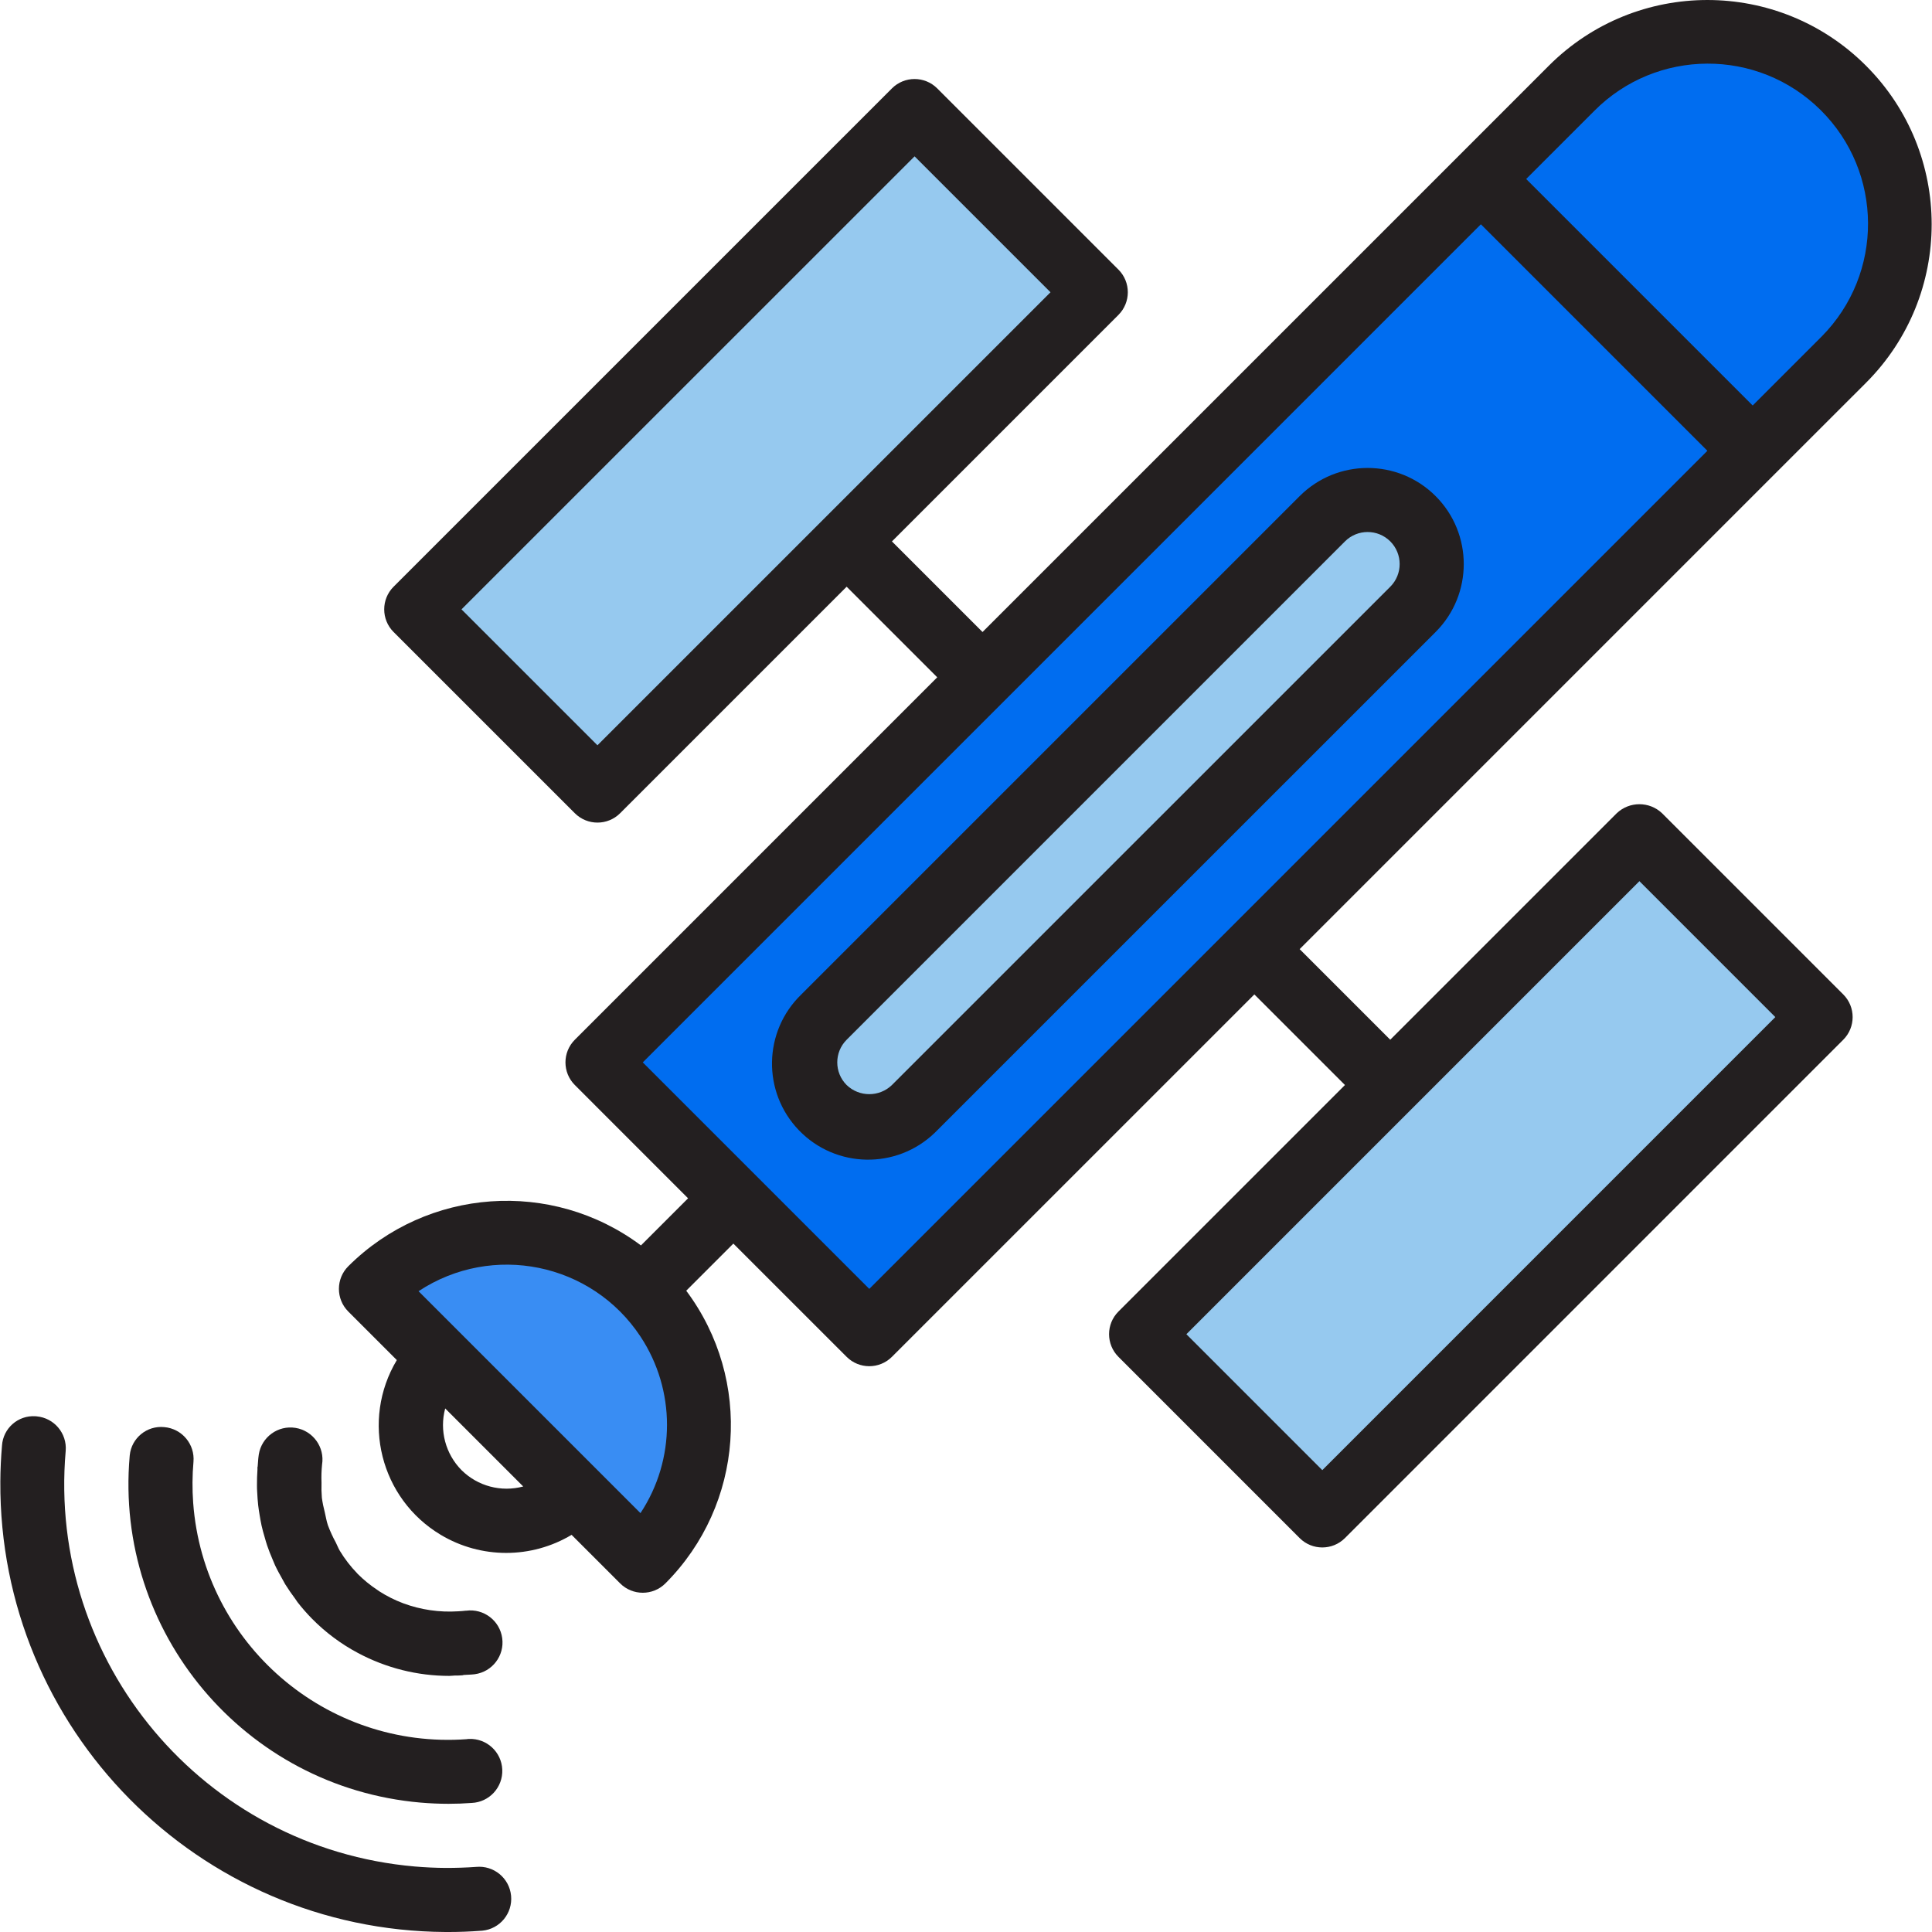 <?xml version="1.0" encoding="iso-8859-1"?>
<!-- Generator: Adobe Illustrator 19.0.0, SVG Export Plug-In . SVG Version: 6.00 Build 0)  -->
<svg version="1.1" id="Capa_1" xmlns="http://www.w3.org/2000/svg" xmlns:xlink="http://www.w3.org/1999/xlink" x="0px" y="0px"
	 viewBox="0 0 512.004 512.004" style="enable-background:new 0 0 512.004 512.004;" xml:space="preserve">
<g>
	<path style="fill:#FFAF46;" d="M107.794,434.089l0.73,0.195L107.794,434.089z"/>
	<path style="fill:#FFAF46;" d="M112.905,435.142c1.409,0.204,2.818,0.331,4.245,0.399
		C115.715,435.473,114.306,435.346,112.905,435.142z"/>
	<path style="fill:#FFAF46;" d="M112.489,435.082l0.407,0.059L112.489,435.082z"/>
	<path style="fill:#FFAF46;" d="M103.1,432.536c0.391,0.161,0.781,0.323,1.172,0.467C103.881,432.841,103.49,432.68,103.1,432.536z"
		/>
	<path style="fill:#FFAF46;" d="M100.137,431.228c0.976,0.484,1.97,0.891,2.963,1.29
		C102.098,432.128,101.105,431.687,100.137,431.228z"/>
	<path style="fill:#FFAF46;" d="M98.448,430.32c0.569,0.306,1.121,0.628,1.698,0.908C99.568,430.948,99.008,430.634,98.448,430.32z"
		/>
	<path style="fill:#FFAF46;" d="M121.598,435.498c-1.375,0.076-2.751,0.102-4.109,0.051
		C118.856,435.592,120.223,435.583,121.598,435.498z"/>
	<path style="fill:#FFAF46;" d="M104.271,432.986c1.163,0.424,2.335,0.781,3.523,1.104
		C106.606,433.775,105.426,433.385,104.271,432.986z"/>
	<path style="fill:#FFAF46;" d="M76.52,393.688c0-1.239,0-2.487,0.119-3.744C76.545,391.193,76.511,392.441,76.52,393.688z"/>
	<path style="fill:#FFAF46;" d="M92.31,426.279c-1.273-1.019-2.487-2.105-3.633-3.268c-1.146-1.163-2.216-2.385-3.217-3.667
		c1.002,1.282,2.071,2.513,3.217,3.676C89.822,424.182,91.028,425.269,92.31,426.279z"/>
	<path style="fill:#FFAF46;" d="M76.545,394.741v-1.053V394.741z"/>
	<path style="fill:#FFAF46;" d="M92.31,426.279c0.484,0.391,0.993,0.713,1.486,1.078C93.303,426.992,92.794,426.661,92.31,426.279z"
		/>
	<path style="fill:#FFAF46;" d="M77.572,402.619c0.127,0.569,0.28,1.129,0.433,1.698C77.853,403.748,77.683,403.188,77.572,402.619z
		"/>
	<path style="fill:#FFAF46;" d="M78.005,404.309c0.246,0.908,0.501,1.808,0.849,2.7C78.532,406.125,78.243,405.217,78.005,404.309z"
		/>
	<path style="fill:#FFAF46;" d="M78.812,407.008c0.221,0.654,0.475,1.282,0.73,1.919C79.287,408.29,79.033,407.653,78.812,407.008z"
		/>
	<path style="fill:#FFAF46;" d="M76.545,394.741c0.042,1.146,0.127,2.284,0.263,3.396C76.681,397.033,76.588,395.887,76.545,394.741
		z"/>
	<path style="fill:#FFAF46;" d="M77.004,399.555c0.153,1.027,0.34,2.046,0.569,3.065C77.343,401.609,77.156,400.59,77.004,399.555z"
		/>
	<path style="fill:#FFAF46;" d="M79.542,408.927c0.314,0.798,0.628,1.596,1.002,2.377C80.179,410.523,79.856,409.725,79.542,408.927
		z"/>
	<path style="fill:#FFAF46;" d="M76.834,398.171c0.059,0.467,0.127,0.925,0.195,1.384C76.927,399.096,76.834,398.638,76.834,398.171
		z"/>
	<path style="fill:#FFAF46;" d="M93.812,427.357c0.773,0.569,1.537,1.138,2.343,1.647C95.341,428.495,94.568,427.926,93.812,427.357
		z"/>
	<path style="fill:#FFAF46;" d="M84.474,417.892c0.34,0.475,0.654,0.976,1.019,1.452C85.094,418.868,84.78,418.367,84.474,417.892z"
		/>
	<path style="fill:#FFAF46;" d="M80.544,411.312c0.34,0.722,0.722,1.418,1.104,2.122C81.265,412.722,80.883,412.017,80.544,411.312z
		"/>
	<path style="fill:#FFAF46;" d="M96.139,429.004c0.756,0.475,1.537,0.891,2.309,1.316C97.675,429.895,96.894,429.479,96.139,429.004
		z"/>
	<path style="fill:#FFAF46;" d="M82.776,415.43c0.518,0.849,1.104,1.647,1.698,2.462C83.854,417.077,83.277,416.27,82.776,415.43z"
		/>
	<path style="fill:#FFAF46;" d="M81.647,413.426c0.365,0.671,0.713,1.35,1.112,2.003C82.36,414.776,82.012,414.097,81.647,413.426z"
		/>
	<path style="fill:#FFAF46;" d="M108.524,434.284c1.316,0.331,2.64,0.594,3.973,0.798
		C111.156,434.879,109.832,434.616,108.524,434.284z"/>
</g>
<g>
	<path style="fill:#006DF0;" d="M488.49,95.458c19.729-20.052,19.466-52.303-0.586-72.032c-19.823-19.5-51.624-19.5-71.446,0
		L392.45,47.434l72.032,72.032L488.49,95.458z"/>
	<path style="fill:#006DF0;" d="M230.372,353.585l96.524-96.524l5.527-5.527l132.06-132.069L392.45,47.434l-132.069,132.06
		l-102.05,102.05L230.372,353.585z M350.428,137.48c6.749-6.511,17.497-6.325,24.008,0.416c6.358,6.579,6.358,17.013,0,23.592
		l-132.06,132.06c-6.511,6.749-17.259,6.936-24.008,0.416c-6.749-6.511-6.936-17.259-0.416-24.008
		c0.136-0.144,0.28-0.28,0.416-0.416L350.428,137.48z"/>
</g>
<g>
	
		<rect x="299.067" y="277.617" transform="matrix(-0.707 0.707 -0.707 -0.707 890.268 254.387)" style="fill:#96C9EF;" width="186.763" height="67.914"/>
	<polygon style="fill:#96C9EF;" points="242.376,29.428 110.316,161.488 158.34,209.512 224.37,143.482 290.4,77.452 	"/>
	<path style="fill:#96C9EF;" d="M218.368,293.548c6.63,6.63,17.378,6.63,24.008,0l132.06-132.06
		c6.511-6.749,6.325-17.497-0.416-24.008c-6.579-6.359-17.013-6.359-23.592,0l-132.06,132.06
		C211.738,276.171,211.738,286.918,218.368,293.548z"/>
</g>
<path style="fill:#398DF3;" d="M116.318,359.587L116.318,359.587l54.026,54.026c19.891-19.89,19.891-52.15,0-72.04
	c-19.891-19.891-52.15-19.891-72.04,0L116.318,359.587z"/>
<g>
	<path style="fill:#231F20;" d="M118.975,512.004h-0.942C52.495,511.605-0.309,458.156,0.09,392.627
		c0.017-3.184,0.17-6.367,0.441-9.542c0.306-4.593,4.27-8.065,8.863-7.759c0.11,0.009,0.212,0.017,0.314,0.025
		c4.652,0.416,8.099,4.516,7.7,9.177c-4.864,55.953,36.555,105.251,92.508,110.115c2.742,0.238,5.493,0.365,8.243,0.382
		c2.598,0,5.331-0.076,8.014-0.272c4.669-0.45,8.82,2.963,9.27,7.632c0.45,4.669-2.963,8.82-7.632,9.27
		c-0.127,0.008-0.255,0.025-0.382,0.025C124.603,511.894,121.776,512.004,118.975,512.004z"/>
	<path style="fill:#231F20;" d="M123.474,426.848c-0.696,0.102-1.401,0.119-2.105,0.17c-4.907,0.314-9.822-0.399-14.432-2.097
		l-0.195-0.076c-2.165-0.815-4.236-1.859-6.189-3.107c-0.161-0.102-0.314-0.229-0.475-0.331c-1.919-1.256-3.701-2.717-5.323-4.338
		l0,0l-0.102-0.127c-1.749-1.8-3.285-3.795-4.584-5.943c-0.424-0.705-0.696-1.477-1.07-2.207c-0.815-1.477-1.511-3.014-2.105-4.593
		c-0.365-1.078-0.535-2.199-0.798-3.311c-0.34-1.299-0.611-2.615-0.798-3.939c-0.11-1.341-0.136-2.691-0.093-4.032
		c-0.068-1.596-0.017-3.192,0.144-4.78c0.747-4.627-2.411-8.982-7.038-9.729s-8.982,2.411-9.729,7.038
		c-0.008,0.059-0.017,0.127-0.025,0.187c-0.153,0.993-0.178,1.995-0.272,2.997c0,0.068-0.051,0.127-0.059,0.195
		c0,0.229,0,0.458,0,0.688c-0.093,1.35-0.136,2.691-0.127,4.032c0,0.628,0,1.256,0.059,1.885c0.051,1.172,0.136,2.335,0.263,3.498
		c0.102,0.849,0.229,1.698,0.374,2.547c0.144,0.849,0.314,1.885,0.518,2.81c0.238,1.07,0.535,2.122,0.849,3.175
		c0.204,0.713,0.399,1.426,0.637,2.122c0.416,1.239,0.908,2.445,1.418,3.642c0.229,0.526,0.424,1.053,0.662,1.571
		c0.611,1.307,1.307,2.547,2.037,3.846c0.221,0.391,0.416,0.798,0.654,1.189c0.849,1.35,1.74,2.649,2.7,3.922
		c0.204,0.272,0.374,0.56,0.577,0.849c1.197,1.537,2.479,2.997,3.846,4.389c3.566,3.616,7.657,6.673,12.14,9.058
		c7.454,3.99,15.782,6.087,24.237,6.087c0.484,0,0.976-0.076,1.469-0.093c0.679,0,1.35,0,2.029-0.068
		c0.119,0,0.212-0.076,0.323-0.085c0.976-0.076,1.944-0.068,2.92-0.195c4.652-0.628,7.912-4.907,7.284-9.55
		c-0.628-4.652-4.907-7.912-9.559-7.284l0,0L123.474,426.848z"/>
	<path style="fill:#231F20;" d="M123.771,460.898c-37.336,2.751-69.825-25.29-72.575-62.617c-0.263-3.616-0.246-7.258,0.076-10.875
		c0.407-4.669-3.039-8.786-7.717-9.202c-0.008,0-0.017,0-0.017,0c-4.584-0.467-8.685,2.869-9.152,7.454
		c-0.008,0.093-0.017,0.187-0.025,0.28c-4.058,46.623,30.443,87.712,77.066,91.77c2.479,0.212,4.958,0.323,7.445,0.323
		c2.029,0,4.075-0.076,6.112-0.229c4.686-0.195,8.32-4.151,8.124-8.837c-0.195-4.686-4.151-8.32-8.837-8.124
		c-0.17,0.008-0.331,0.017-0.501,0.034V460.898z"/>
	<path style="fill:#231F20;" d="M470.484,125.468l24.025-24.016c23.21-23.21,23.21-60.835,0-84.044s-60.835-23.21-84.044,0l0,0
		l-24.016,24.025L260.382,167.49l-24.008-24.008l60.028-60.028c3.311-3.319,3.311-8.693,0-12.004l-48.024-48.024
		c-3.311-3.311-8.693-3.311-12.004,0l-132.068,132.06c-3.311,3.311-3.311,8.693,0,12.004l48.033,48.024
		c3.311,3.311,8.693,3.311,12.004,0l60.028-60.028l24.008,24.008l-96.04,96.048c-3.311,3.311-3.311,8.693,0,12.004l30.01,30.018
		l-12.488,12.488c-23.643-17.658-56.658-15.306-77.559,5.518c-3.311,3.311-3.311,8.693,0,12.004l12.861,12.861
		c-9.576,16.002-4.364,36.742,11.647,46.318c10.68,6.384,23.999,6.384,34.67,0l12.861,12.861c3.311,3.311,8.693,3.311,12.004,0
		c20.841-20.892,23.193-53.924,5.518-77.559l12.488-12.488l30.018,30.01c3.311,3.311,8.693,3.311,12.004,0l96.048-96.04
		l24.008,24.008l-60.028,60.028c-3.311,3.311-3.311,8.693,0,12.004l48.024,48.033c3.311,3.311,8.693,3.311,12.004,0l132.06-132.068
		c3.311-3.311,3.311-8.693,0-12.004l-48.024-48.024c-3.37-3.184-8.634-3.184-12.004,0l-60.028,60.028l-24.008-24.008
		L470.484,125.468z M158.331,197.508l-36.029-36.02L242.376,41.432l36.02,36.02L158.331,197.508z M122.311,389.605
		c-4.245-4.296-5.9-10.518-4.33-16.35l20.68,20.68C132.829,395.505,126.598,393.858,122.311,389.605z M169.733,400.998
		l-58.814-58.814c19.559-12.921,45.893-7.547,58.814,12.012C179.105,368.39,179.105,386.812,169.733,400.998z M434.464,233.52
		l36.02,36.02L350.428,389.605l-36.02-36.02L434.464,233.52z M422.46,29.428c16.503-16.648,43.38-16.766,60.028-0.263
		c16.648,16.503,16.766,43.38,0.263,60.028c-0.085,0.085-0.178,0.178-0.263,0.263l-18.006,18.006l-60.028-60.028L422.46,29.428z
		 M230.372,341.572l-60.028-60.028L392.45,59.438l60.028,60.028L230.372,341.572z"/>
	<path style="fill:#231F20;" d="M380.455,167.49c9.949-9.95,9.941-26.079,0-36.02s-26.079-9.941-36.02,0l0,0L212.366,263.539
		c-10.119,9.771-10.399,25.892-0.628,36.012s25.892,10.399,36.012,0.628c0.212-0.204,0.424-0.416,0.628-0.628L380.455,167.49
		L380.455,167.49z M368.442,155.486l-132.069,132.06c-3.353,3.226-8.651,3.226-12.004,0c-3.311-3.311-3.311-8.685,0-11.995
		l132.06-132.069c3.311-3.319,8.693-3.319,12.012-0.008C371.753,146.793,371.753,152.175,368.442,155.486z"/>
</g>
<g>
</g>
<g>
</g>
<g>
</g>
<g>
</g>
<g>
</g>
<g>
</g>
<g>
</g>
<g>
</g>
<g>
</g>
<g>
</g>
<g>
</g>
<g>
</g>
<g>
</g>
<g>
</g>
<g>
</g>
</svg>

